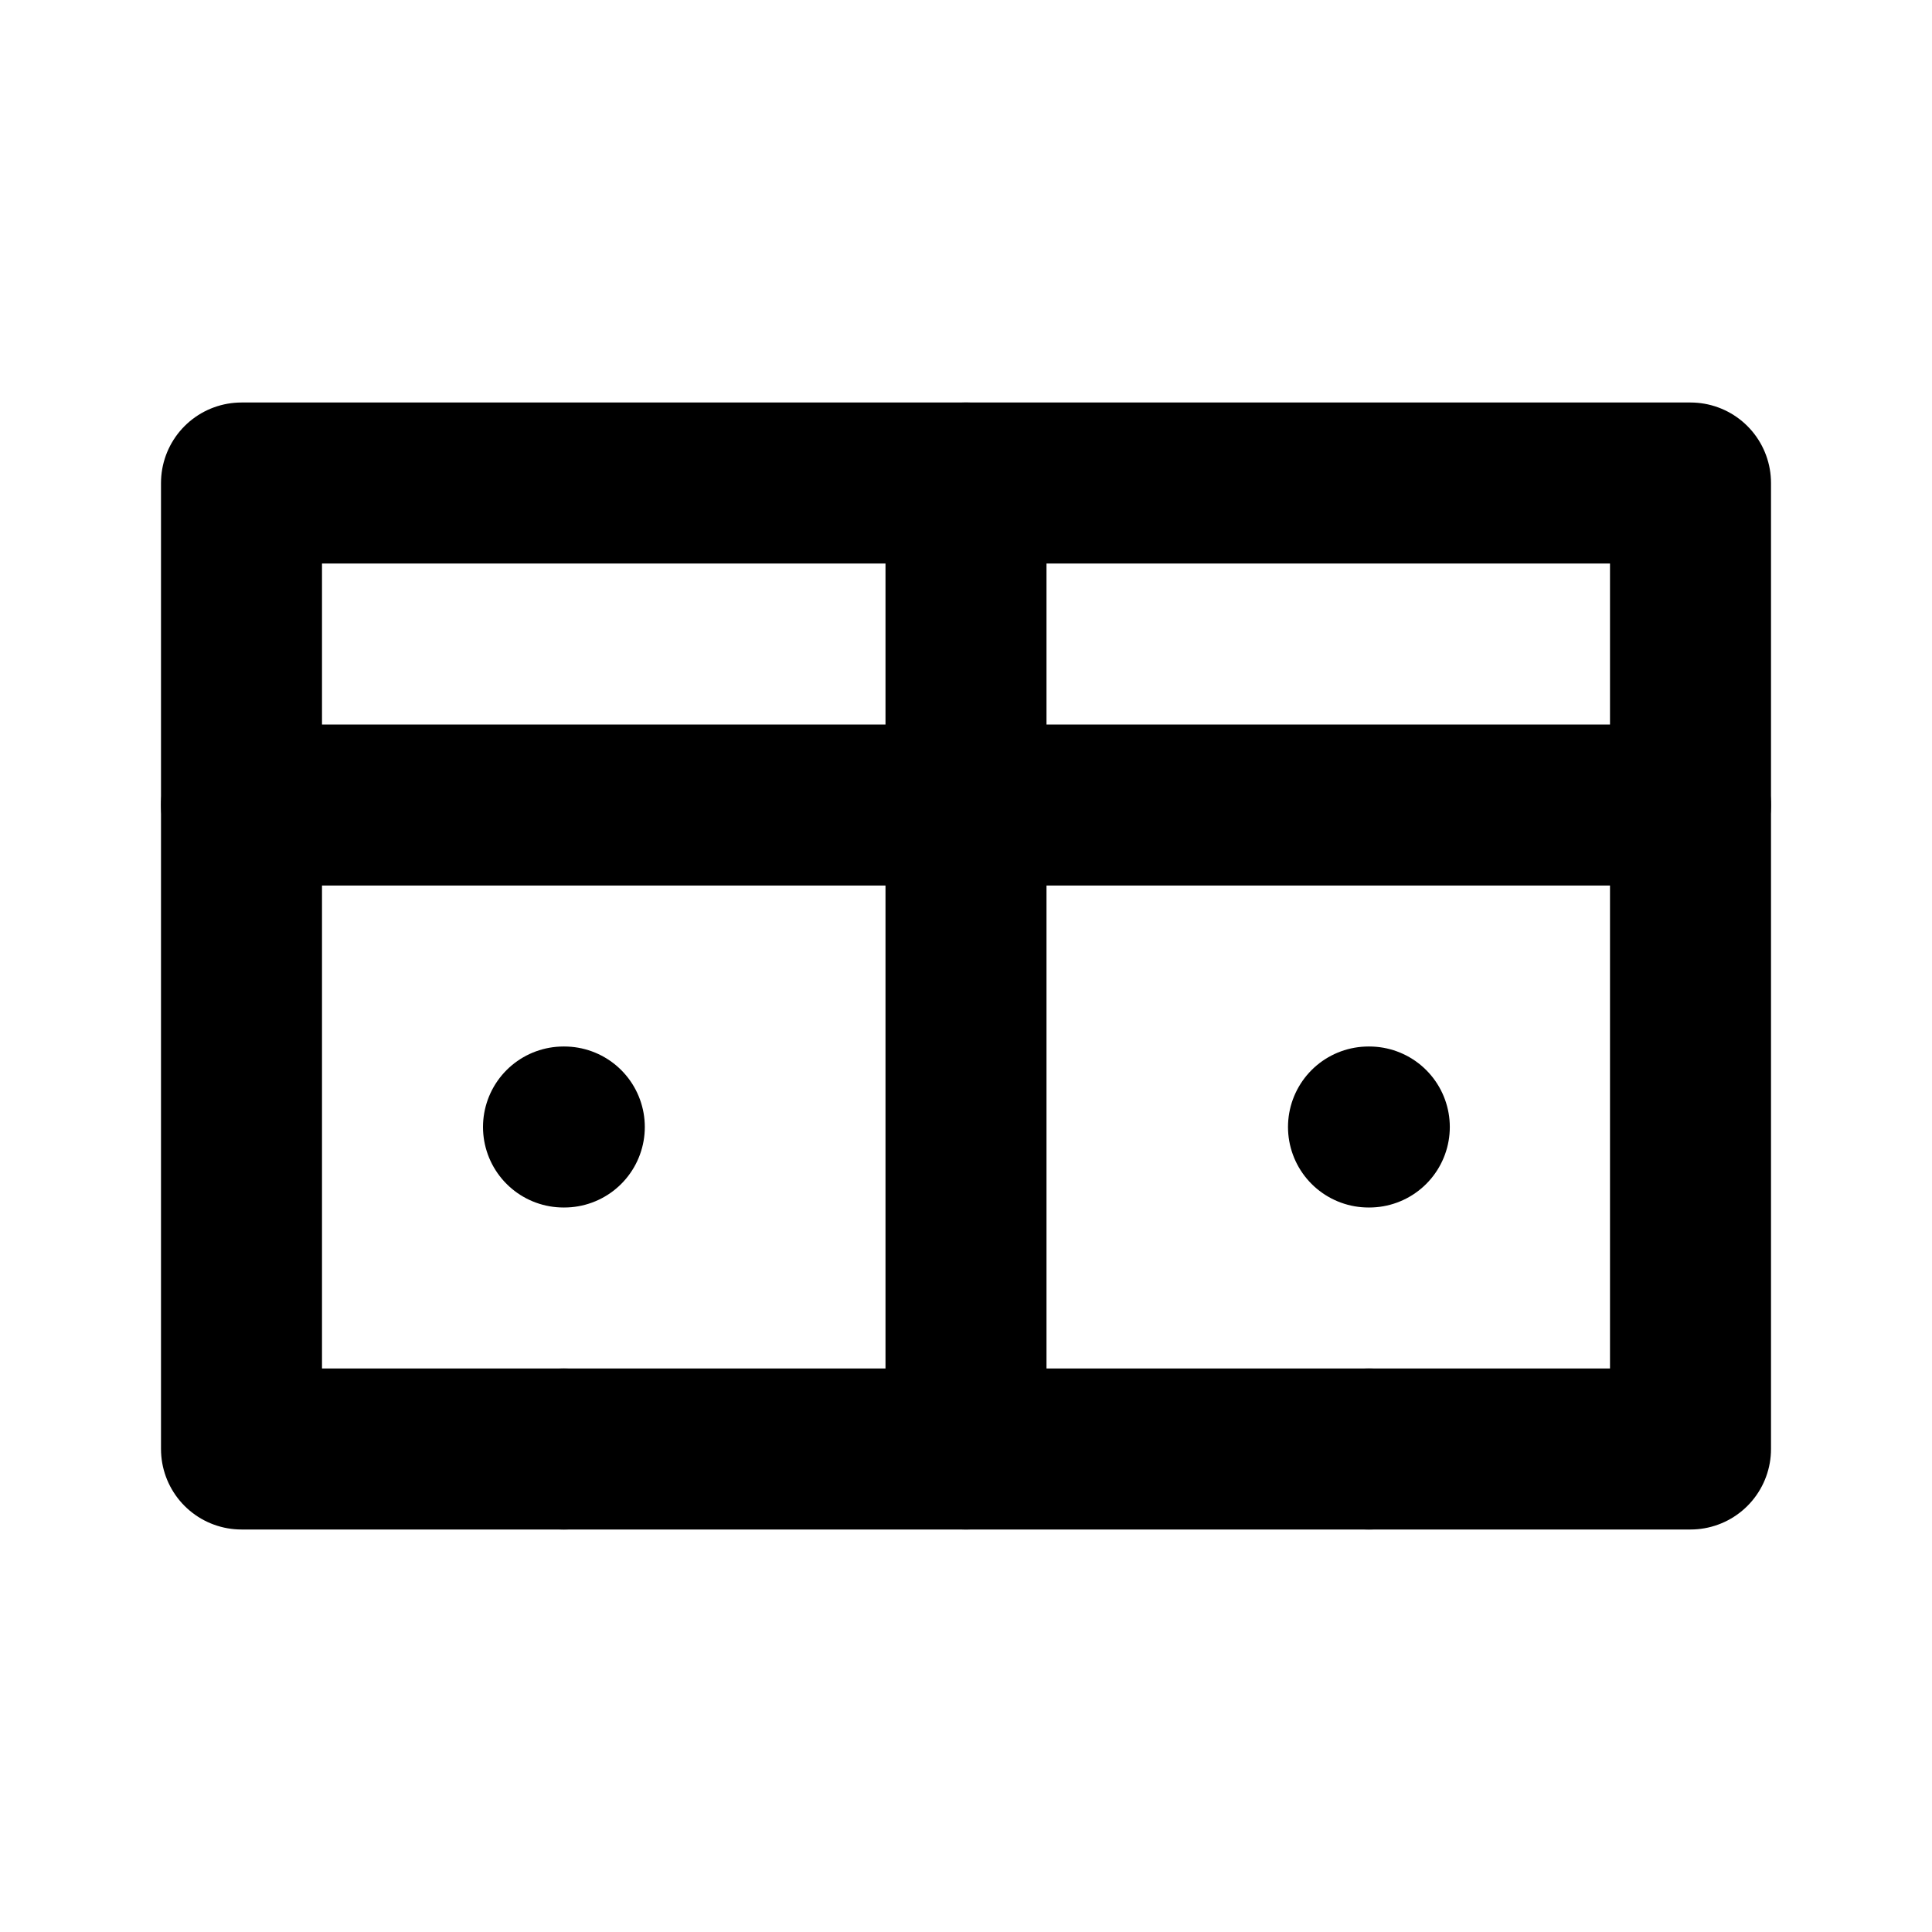 <svg xmlns="http://www.w3.org/2000/svg" viewBox="0 0 24 24" fill="none" stroke="currentColor" stroke-width="2" stroke-linecap="round" stroke-linejoin="round">
  <path d="M3 6h18v12H3z"></path>
  <path d="M3 10h18"></path>
  <path d="M12 6v12"></path>
  <path d="M7 14h.01"></path>
  <path d="M17 14h.01"></path>
  <path d="M7 18h.01"></path>
  <path d="M17 18h.01"></path>
</svg>
